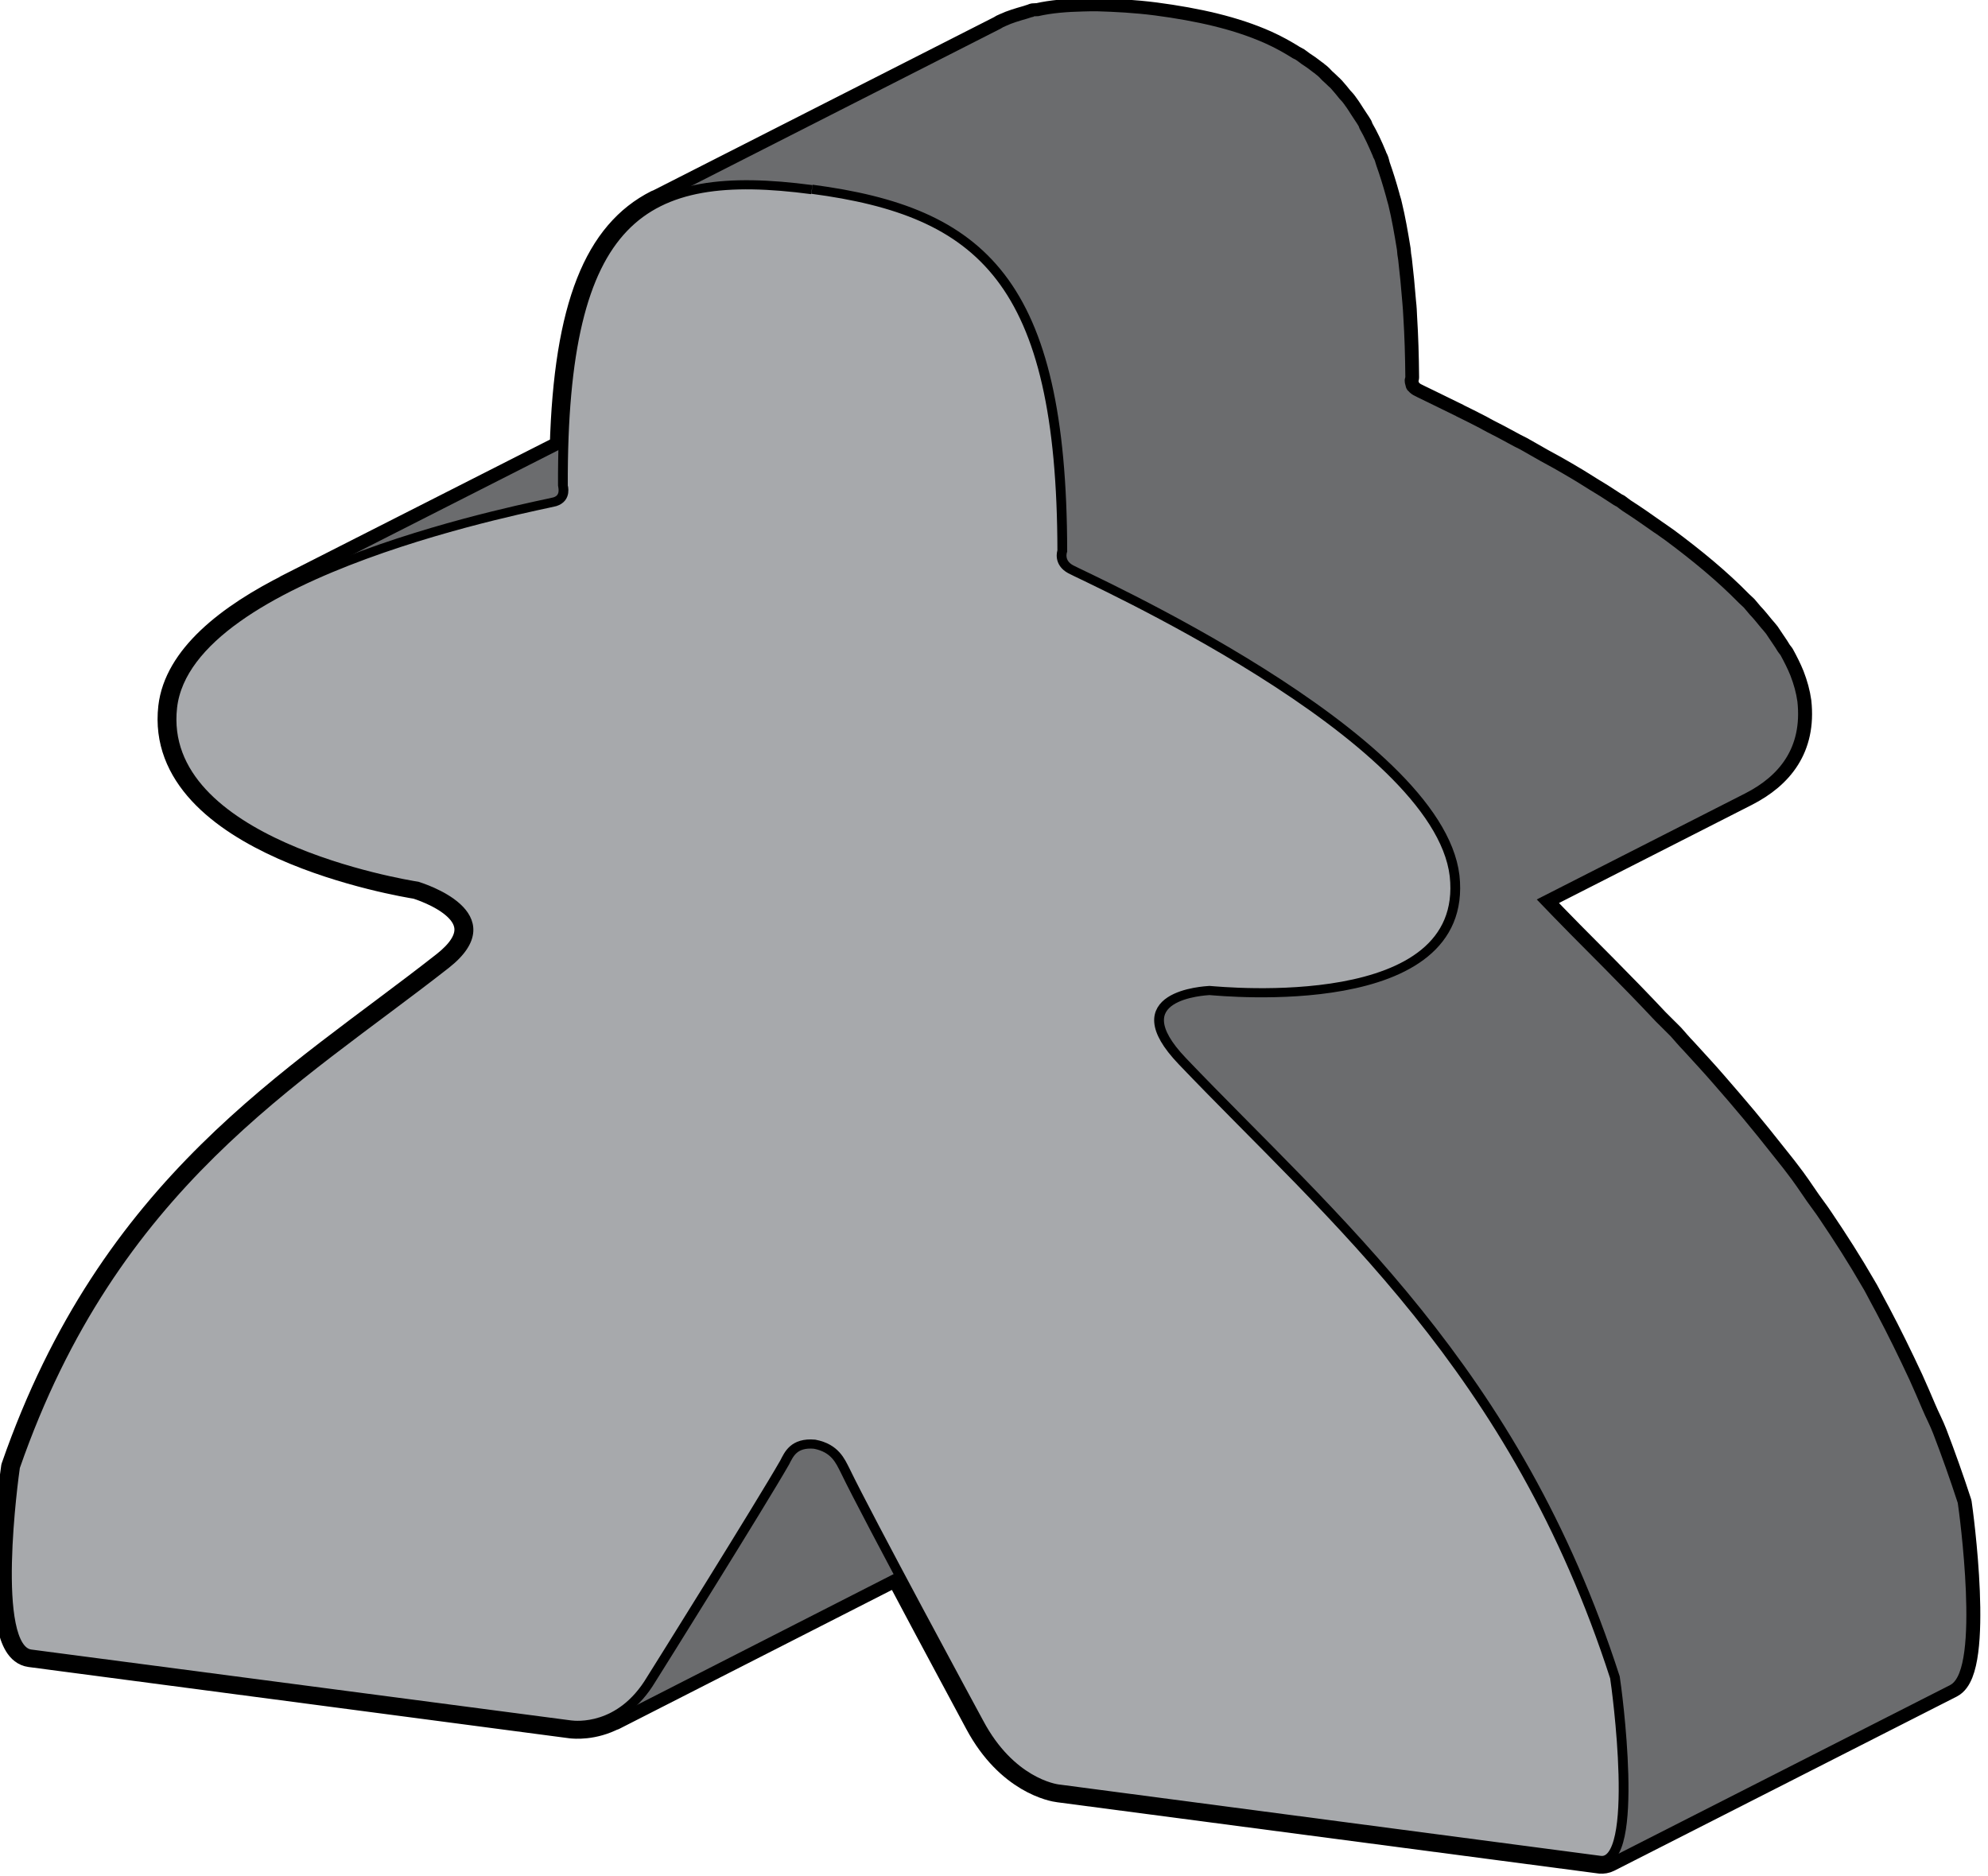 <?xml version="1.0" encoding="UTF-8" standalone="no"?>
<!-- Created with Inkscape (http://www.inkscape.org/) -->

<svg
   xmlns:dc="http://purl.org/dc/elements/1.1/"
   xmlns:cc="http://creativecommons.org/ns#"
   xmlns:rdf="http://www.w3.org/1999/02/22-rdf-syntax-ns#"
   xmlns:svg="http://www.w3.org/2000/svg"
   xmlns="http://www.w3.org/2000/svg"
   xmlns:sodipodi="http://sodipodi.sourceforge.net/DTD/sodipodi-0.dtd"
   xmlns:inkscape="http://www.inkscape.org/namespaces/inkscape"
   width="11.254mm"
   height="10.62mm"
   viewBox="0 0 11.254 10.62"
   version="1.1"
   id="svg623821"
   inkscape:version="0.92.3 (2405546, 2018-03-11)"
   sodipodi:docname="Mayor_grey_f.svg">
  <defs
     id="defs623815">
    <clipPath
       clipPathUnits="userSpaceOnUse"
       id="clipPath178741">
      <path
         d="m 213.883,356.617 h 27.848 v 28.113 h -27.848 z"
         id="path178739"
         inkscape:connector-curvature="0" />
    </clipPath>
    <clipPath
       clipPathUnits="userSpaceOnUse"
       id="clipPath178751">
      <path
         d="M 0,0 H 576 V 903 H 0 Z"
         id="path178749"
         inkscape:connector-curvature="0" />
    </clipPath>
    <clipPath
       clipPathUnits="userSpaceOnUse"
       id="clipPath178763">
      <path
         d="M 0,0 H 576 V 903 H 0 Z"
         id="path178761"
         inkscape:connector-curvature="0" />
    </clipPath>
    <clipPath
       clipPathUnits="userSpaceOnUse"
       id="clipPath178775">
      <path
         d="M 0,0 H 576 V 903 H 0 Z"
         id="path178773"
         inkscape:connector-curvature="0" />
    </clipPath>
    <clipPath
       clipPathUnits="userSpaceOnUse"
       id="clipPath178785">
      <path
         d="m 225.805,376.031 h 7.309 v 6.516 h -7.309 z"
         id="path178783"
         inkscape:connector-curvature="0" />
    </clipPath>
    <clipPath
       clipPathUnits="userSpaceOnUse"
       id="clipPath178795">
      <path
         d="M 0,0 H 576 V 903 H 0 Z"
         id="path178793"
         inkscape:connector-curvature="0" />
    </clipPath>
    <clipPath
       clipPathUnits="userSpaceOnUse"
       id="clipPath178807">
      <path
         d="M 0,0 H 576 V 903 H 0 Z"
         id="path178805"
         inkscape:connector-curvature="0" />
    </clipPath>
    <clipPath
       clipPathUnits="userSpaceOnUse"
       id="clipPath178819">
      <path
         d="M 0,0 H 576 V 903 H 0 Z"
         id="path178817"
         inkscape:connector-curvature="0" />
    </clipPath>
    <clipPath
       clipPathUnits="userSpaceOnUse"
       id="clipPath178829">
      <path
         d="m 225,376 h 9 v 7 h -9 z"
         id="path178827"
         inkscape:connector-curvature="0" />
    </clipPath>
    <clipPath
       clipPathUnits="userSpaceOnUse"
       id="clipPath178839">
      <path
         d="M 0,0 H 576 V 903 H 0 Z"
         id="path178837"
         inkscape:connector-curvature="0" />
    </clipPath>
    <clipPath
       clipPathUnits="userSpaceOnUse"
       id="clipPath178851">
      <path
         d="M 0,0 H 576 V 903 H 0 Z"
         id="path178849"
         inkscape:connector-curvature="0" />
    </clipPath>
    <clipPath
       clipPathUnits="userSpaceOnUse"
       id="clipPath178861">
      <path
         d="m 225,376 h 9 v 7 h -9 z"
         id="path178859"
         inkscape:connector-curvature="0" />
    </clipPath>
    <clipPath
       clipPathUnits="userSpaceOnUse"
       id="clipPath178871">
      <path
         d="M 0,0 H 576 V 903 H 0 Z"
         id="path178869"
         inkscape:connector-curvature="0" />
    </clipPath>
    <clipPath
       clipPathUnits="userSpaceOnUse"
       id="clipPath178881">
      <path
         d="m 225,376 h 9 v 7 h -9 z"
         id="path178879"
         inkscape:connector-curvature="0" />
    </clipPath>
    <clipPath
       clipPathUnits="userSpaceOnUse"
       id="clipPath178887">
      <path
         d="m 233.113,382.547 -4.871,-2.652 c -0.179,-0.098 -0.375,-0.27 -0.539,-0.559 -0.078,-0.137 -1.574,-2.684 -1.898,-3.305 l 4.871,2.653 c 0.328,0.617 1.82,3.168 1.898,3.3 0.164,0.293 0.36,0.461 0.539,0.563"
         id="path178885"
         inkscape:connector-curvature="0" />
    </clipPath>
    <clipPath
       clipPathUnits="userSpaceOnUse"
       id="clipPath178897">
      <path
         d="M 0,0 H 576 V 903 H 0 Z"
         id="path178895"
         inkscape:connector-curvature="0" />
    </clipPath>
    <clipPath
       clipPathUnits="userSpaceOnUse"
       id="clipPath178909">
      <path
         d="M 0,0 H 576 V 903 H 0 Z"
         id="path178907"
         inkscape:connector-curvature="0" />
    </clipPath>
    <clipPath
       clipPathUnits="userSpaceOnUse"
       id="clipPath178921">
      <path
         d="M 0,0 H 576 V 903 H 0 Z"
         id="path178919"
         inkscape:connector-curvature="0" />
    </clipPath>
    <clipPath
       clipPathUnits="userSpaceOnUse"
       id="clipPath178931">
      <path
         d="m 225.805,376.031 h 7.309 v 6.516 h -7.309 z"
         id="path178929"
         inkscape:connector-curvature="0" />
    </clipPath>
    <clipPath
       clipPathUnits="userSpaceOnUse"
       id="clipPath178941">
      <path
         d="M 0,0 H 576 V 903 H 0 Z"
         id="path178939"
         inkscape:connector-curvature="0" />
    </clipPath>
    <clipPath
       clipPathUnits="userSpaceOnUse"
       id="clipPath178953">
      <path
         d="M 0,0 H 576 V 903 H 0 Z"
         id="path178951"
         inkscape:connector-curvature="0" />
    </clipPath>
    <clipPath
       clipPathUnits="userSpaceOnUse"
       id="clipPath178965">
      <path
         d="M 0,0 H 576 V 903 H 0 Z"
         id="path178963"
         inkscape:connector-curvature="0" />
    </clipPath>
    <clipPath
       clipPathUnits="userSpaceOnUse"
       id="clipPath178977">
      <path
         d="m 225.621,375.797 h 5.055 v 2.887 h -5.055 z"
         id="path178975"
         inkscape:connector-curvature="0" />
    </clipPath>
    <clipPath
       clipPathUnits="userSpaceOnUse"
       id="clipPath178987">
      <path
         d="M 0,0 H 576 V 903 H 0 Z"
         id="path178985"
         inkscape:connector-curvature="0" />
    </clipPath>
    <clipPath
       clipPathUnits="userSpaceOnUse"
       id="clipPath178999">
      <path
         d="M 0,0 H 576 V 903 H 0 Z"
         id="path178997"
         inkscape:connector-curvature="0" />
    </clipPath>
    <clipPath
       clipPathUnits="userSpaceOnUse"
       id="clipPath179011">
      <path
         d="M 0,0 H 576 V 903 H 0 Z"
         id="path179009"
         inkscape:connector-curvature="0" />
    </clipPath>
    <clipPath
       clipPathUnits="userSpaceOnUse"
       id="clipPath179021">
      <path
         d="m 225,375 h 6 v 4 h -6 z"
         id="path179019"
         inkscape:connector-curvature="0" />
    </clipPath>
    <clipPath
       clipPathUnits="userSpaceOnUse"
       id="clipPath179031">
      <path
         d="M 0,0 H 576 V 903 H 0 Z"
         id="path179029"
         inkscape:connector-curvature="0" />
    </clipPath>
    <clipPath
       clipPathUnits="userSpaceOnUse"
       id="clipPath179043">
      <path
         d="M 0,0 H 576 V 903 H 0 Z"
         id="path179041"
         inkscape:connector-curvature="0" />
    </clipPath>
    <clipPath
       clipPathUnits="userSpaceOnUse"
       id="clipPath179053">
      <path
         d="m 225,375 h 6 v 4 h -6 z"
         id="path179051"
         inkscape:connector-curvature="0" />
    </clipPath>
    <clipPath
       clipPathUnits="userSpaceOnUse"
       id="clipPath179063">
      <path
         d="M 0,0 H 576 V 903 H 0 Z"
         id="path179061"
         inkscape:connector-curvature="0" />
    </clipPath>
    <clipPath
       clipPathUnits="userSpaceOnUse"
       id="clipPath179073">
      <path
         d="m 225,375 h 6 v 4 h -6 z"
         id="path179071"
         inkscape:connector-curvature="0" />
    </clipPath>
    <clipPath
       clipPathUnits="userSpaceOnUse"
       id="clipPath179079">
      <path
         d="m 225.621,375.797 4.871,2.648 c 0.106,0.059 0.149,0.16 0.184,0.239 l -4.871,-2.653 c -0.035,-0.078 -0.078,-0.179 -0.184,-0.234"
         id="path179077"
         inkscape:connector-curvature="0" />
    </clipPath>
    <clipPath
       clipPathUnits="userSpaceOnUse"
       id="clipPath179089">
      <path
         d="M 0,0 H 576 V 903 H 0 Z"
         id="path179087"
         inkscape:connector-curvature="0" />
    </clipPath>
    <clipPath
       clipPathUnits="userSpaceOnUse"
       id="clipPath179101">
      <path
         d="M 0,0 H 576 V 903 H 0 Z"
         id="path179099"
         inkscape:connector-curvature="0" />
    </clipPath>
    <clipPath
       clipPathUnits="userSpaceOnUse"
       id="clipPath179113">
      <path
         d="M 0,0 H 576 V 903 H 0 Z"
         id="path179111"
         inkscape:connector-curvature="0" />
    </clipPath>
    <clipPath
       clipPathUnits="userSpaceOnUse"
       id="clipPath179123">
      <path
         d="m 225.621,375.797 h 5.055 v 2.887 h -5.055 z"
         id="path179121"
         inkscape:connector-curvature="0" />
    </clipPath>
    <clipPath
       clipPathUnits="userSpaceOnUse"
       id="clipPath179133">
      <path
         d="M 0,0 H 576 V 903 H 0 Z"
         id="path179131"
         inkscape:connector-curvature="0" />
    </clipPath>
    <clipPath
       clipPathUnits="userSpaceOnUse"
       id="clipPath179145">
      <path
         d="M 0,0 H 576 V 903 H 0 Z"
         id="path179143"
         inkscape:connector-curvature="0" />
    </clipPath>
    <clipPath
       clipPathUnits="userSpaceOnUse"
       id="clipPath179157">
      <path
         d="M 0,0 H 576 V 903 H 0 Z"
         id="path179155"
         inkscape:connector-curvature="0" />
    </clipPath>
    <clipPath
       clipPathUnits="userSpaceOnUse"
       id="clipPath179169">
      <path
         d="m 229.027,361.418 h 8.707 v 3.973 h -8.707 z"
         id="path179167"
         inkscape:connector-curvature="0" />
    </clipPath>
    <clipPath
       clipPathUnits="userSpaceOnUse"
       id="clipPath179179">
      <path
         d="M 0,0 H 576 V 903 H 0 Z"
         id="path179177"
         inkscape:connector-curvature="0" />
    </clipPath>
    <clipPath
       clipPathUnits="userSpaceOnUse"
       id="clipPath179191">
      <path
         d="M 0,0 H 576 V 903 H 0 Z"
         id="path179189"
         inkscape:connector-curvature="0" />
    </clipPath>
    <clipPath
       clipPathUnits="userSpaceOnUse"
       id="clipPath179203">
      <path
         d="M 0,0 H 576 V 903 H 0 Z"
         id="path179201"
         inkscape:connector-curvature="0" />
    </clipPath>
    <clipPath
       clipPathUnits="userSpaceOnUse"
       id="clipPath179213">
      <path
         d="m 229,361 h 9 v 5 h -9 z"
         id="path179211"
         inkscape:connector-curvature="0" />
    </clipPath>
    <clipPath
       clipPathUnits="userSpaceOnUse"
       id="clipPath179223">
      <path
         d="M 0,0 H 576 V 903 H 0 Z"
         id="path179221"
         inkscape:connector-curvature="0" />
    </clipPath>
    <clipPath
       clipPathUnits="userSpaceOnUse"
       id="clipPath179235">
      <path
         d="M 0,0 H 576 V 903 H 0 Z"
         id="path179233"
         inkscape:connector-curvature="0" />
    </clipPath>
    <clipPath
       clipPathUnits="userSpaceOnUse"
       id="clipPath179245">
      <path
         d="m 229,361 h 9 v 5 h -9 z"
         id="path179243"
         inkscape:connector-curvature="0" />
    </clipPath>
    <clipPath
       clipPathUnits="userSpaceOnUse"
       id="clipPath179255">
      <path
         d="M 0,0 H 576 V 903 H 0 Z"
         id="path179253"
         inkscape:connector-curvature="0" />
    </clipPath>
    <clipPath
       clipPathUnits="userSpaceOnUse"
       id="clipPath179265">
      <path
         d="m 229,361 h 9 v 5 h -9 z"
         id="path179263"
         inkscape:connector-curvature="0" />
    </clipPath>
    <clipPath
       clipPathUnits="userSpaceOnUse"
       id="clipPath179271">
      <path
         d="m 233.902,364.066 -4.875,-2.648 c 0.012,0.004 0.024,0.012 0.039,0.016 0.114,0.031 2.239,0.457 3.797,1.304 l 4.871,2.653 c -1.558,-0.852 -3.683,-1.274 -3.796,-1.309 -0.012,-0.004 -0.028,-0.012 -0.036,-0.016"
         id="path179269"
         inkscape:connector-curvature="0" />
    </clipPath>
    <clipPath
       clipPathUnits="userSpaceOnUse"
       id="clipPath179281">
      <path
         d="M 0,0 H 576 V 903 H 0 Z"
         id="path179279"
         inkscape:connector-curvature="0" />
    </clipPath>
    <clipPath
       clipPathUnits="userSpaceOnUse"
       id="clipPath179293">
      <path
         d="M 0,0 H 576 V 903 H 0 Z"
         id="path179291"
         inkscape:connector-curvature="0" />
    </clipPath>
    <clipPath
       clipPathUnits="userSpaceOnUse"
       id="clipPath179305">
      <path
         d="M 0,0 H 576 V 903 H 0 Z"
         id="path179303"
         inkscape:connector-curvature="0" />
    </clipPath>
    <clipPath
       clipPathUnits="userSpaceOnUse"
       id="clipPath179315">
      <path
         d="m 229.027,361.418 h 8.707 v 3.973 h -8.707 z"
         id="path179313"
         inkscape:connector-curvature="0" />
    </clipPath>
    <clipPath
       clipPathUnits="userSpaceOnUse"
       id="clipPath179325">
      <path
         d="M 0,0 H 576 V 903 H 0 Z"
         id="path179323"
         inkscape:connector-curvature="0" />
    </clipPath>
    <clipPath
       clipPathUnits="userSpaceOnUse"
       id="clipPath179337">
      <path
         d="M 0,0 H 576 V 903 H 0 Z"
         id="path179335"
         inkscape:connector-curvature="0" />
    </clipPath>
    <clipPath
       clipPathUnits="userSpaceOnUse"
       id="clipPath179349">
      <path
         d="M 0,0 H 576 V 903 H 0 Z"
         id="path179347"
         inkscape:connector-curvature="0" />
    </clipPath>
    <clipPath
       clipPathUnits="userSpaceOnUse"
       id="clipPath179369">
      <path
         d="m 213.883,379.297 h 5.102 v 5.414 h -5.102 z"
         id="path179367"
         inkscape:connector-curvature="0" />
    </clipPath>
    <clipPath
       clipPathUnits="userSpaceOnUse"
       id="clipPath179379">
      <path
         d="M 0,0 H 576 V 903 H 0 Z"
         id="path179377"
         inkscape:connector-curvature="0" />
    </clipPath>
    <clipPath
       clipPathUnits="userSpaceOnUse"
       id="clipPath179391">
      <path
         d="M 0,0 H 576 V 903 H 0 Z"
         id="path179389"
         inkscape:connector-curvature="0" />
    </clipPath>
    <clipPath
       clipPathUnits="userSpaceOnUse"
       id="clipPath179403">
      <path
         d="M 0,0 H 576 V 903 H 0 Z"
         id="path179401"
         inkscape:connector-curvature="0" />
    </clipPath>
    <clipPath
       clipPathUnits="userSpaceOnUse"
       id="clipPath179413">
      <path
         d="m 213,379 h 6 v 6 h -6 z"
         id="path179411"
         inkscape:connector-curvature="0" />
    </clipPath>
    <clipPath
       clipPathUnits="userSpaceOnUse"
       id="clipPath179423">
      <path
         d="M 0,0 H 576 V 903 H 0 Z"
         id="path179421"
         inkscape:connector-curvature="0" />
    </clipPath>
    <clipPath
       clipPathUnits="userSpaceOnUse"
       id="clipPath179435">
      <path
         d="M 0,0 H 576 V 903 H 0 Z"
         id="path179433"
         inkscape:connector-curvature="0" />
    </clipPath>
    <clipPath
       clipPathUnits="userSpaceOnUse"
       id="clipPath179445">
      <path
         d="m 213,379 h 6 v 6 h -6 z"
         id="path179443"
         inkscape:connector-curvature="0" />
    </clipPath>
    <clipPath
       clipPathUnits="userSpaceOnUse"
       id="clipPath179455">
      <path
         d="M 0,0 H 576 V 903 H 0 Z"
         id="path179453"
         inkscape:connector-curvature="0" />
    </clipPath>
    <clipPath
       clipPathUnits="userSpaceOnUse"
       id="clipPath179465">
      <path
         d="m 213,379 h 6 v 6 h -6 z"
         id="path179463"
         inkscape:connector-curvature="0" />
    </clipPath>
    <clipPath
       clipPathUnits="userSpaceOnUse"
       id="clipPath179471">
      <path
         d="m 218.984,384.711 -4.871,-2.648 c -0.433,-0.239 -0.129,-2.629 -0.113,-2.766 l 4.871,2.652 c -0.016,0.133 -0.32,2.528 0.113,2.762"
         id="path179469"
         inkscape:connector-curvature="0" />
    </clipPath>
    <clipPath
       clipPathUnits="userSpaceOnUse"
       id="clipPath179481">
      <path
         d="M 0,0 H 576 V 903 H 0 Z"
         id="path179479"
         inkscape:connector-curvature="0" />
    </clipPath>
    <clipPath
       clipPathUnits="userSpaceOnUse"
       id="clipPath179493">
      <path
         d="M 0,0 H 576 V 903 H 0 Z"
         id="path179491"
         inkscape:connector-curvature="0" />
    </clipPath>
    <clipPath
       clipPathUnits="userSpaceOnUse"
       id="clipPath179505">
      <path
         d="M 0,0 H 576 V 903 H 0 Z"
         id="path179503"
         inkscape:connector-curvature="0" />
    </clipPath>
    <clipPath
       clipPathUnits="userSpaceOnUse"
       id="clipPath179515">
      <path
         d="m 213.883,379.297 h 5.102 v 5.414 h -5.102 z"
         id="path179513"
         inkscape:connector-curvature="0" />
    </clipPath>
    <clipPath
       clipPathUnits="userSpaceOnUse"
       id="clipPath179525">
      <path
         d="M 0,0 H 576 V 903 H 0 Z"
         id="path179523"
         inkscape:connector-curvature="0" />
    </clipPath>
    <clipPath
       clipPathUnits="userSpaceOnUse"
       id="clipPath179537">
      <path
         d="M 0,0 H 576 V 903 H 0 Z"
         id="path179535"
         inkscape:connector-curvature="0" />
    </clipPath>
    <clipPath
       clipPathUnits="userSpaceOnUse"
       id="clipPath179549">
      <path
         d="M 0,0 H 576 V 903 H 0 Z"
         id="path179547"
         inkscape:connector-curvature="0" />
    </clipPath>
    <clipPath
       clipPathUnits="userSpaceOnUse"
       id="clipPath179561">
      <path
         d="m 225.414,356.617 h 7.063 v 2.922 h -7.063 z"
         id="path179559"
         inkscape:connector-curvature="0" />
    </clipPath>
    <clipPath
       clipPathUnits="userSpaceOnUse"
       id="clipPath179571">
      <path
         d="M 0,0 H 576 V 903 H 0 Z"
         id="path179569"
         inkscape:connector-curvature="0" />
    </clipPath>
    <clipPath
       clipPathUnits="userSpaceOnUse"
       id="clipPath179583">
      <path
         d="M 0,0 H 576 V 903 H 0 Z"
         id="path179581"
         inkscape:connector-curvature="0" />
    </clipPath>
    <clipPath
       clipPathUnits="userSpaceOnUse"
       id="clipPath179595">
      <path
         d="M 0,0 H 576 V 903 H 0 Z"
         id="path179593"
         inkscape:connector-curvature="0" />
    </clipPath>
    <clipPath
       clipPathUnits="userSpaceOnUse"
       id="clipPath179605">
      <path
         d="m 225,356 h 8 v 4 h -8 z"
         id="path179603"
         inkscape:connector-curvature="0" />
    </clipPath>
    <clipPath
       clipPathUnits="userSpaceOnUse"
       id="clipPath179615">
      <path
         d="M 0,0 H 576 V 903 H 0 Z"
         id="path179613"
         inkscape:connector-curvature="0" />
    </clipPath>
    <clipPath
       clipPathUnits="userSpaceOnUse"
       id="clipPath179627">
      <path
         d="M 0,0 H 576 V 903 H 0 Z"
         id="path179625"
         inkscape:connector-curvature="0" />
    </clipPath>
    <clipPath
       clipPathUnits="userSpaceOnUse"
       id="clipPath179637">
      <path
         d="m 225,356 h 8 v 4 h -8 z"
         id="path179635"
         inkscape:connector-curvature="0" />
    </clipPath>
    <clipPath
       clipPathUnits="userSpaceOnUse"
       id="clipPath179647">
      <path
         d="M 0,0 H 576 V 903 H 0 Z"
         id="path179645"
         inkscape:connector-curvature="0" />
    </clipPath>
    <clipPath
       clipPathUnits="userSpaceOnUse"
       id="clipPath179657">
      <path
         d="m 225,356 h 8 v 4 h -8 z"
         id="path179655"
         inkscape:connector-curvature="0" />
    </clipPath>
    <clipPath
       clipPathUnits="userSpaceOnUse"
       id="clipPath179663">
      <path
         d="m 227.605,356.891 4.872,2.648 c -0.555,-0.301 -1.282,-0.324 -2.192,-0.199 l -4.871,-2.652 c 0.906,-0.125 1.637,-0.102 2.191,0.203"
         id="path179661"
         inkscape:connector-curvature="0" />
    </clipPath>
    <clipPath
       clipPathUnits="userSpaceOnUse"
       id="clipPath179673">
      <path
         d="M 0,0 H 576 V 903 H 0 Z"
         id="path179671"
         inkscape:connector-curvature="0" />
    </clipPath>
    <clipPath
       clipPathUnits="userSpaceOnUse"
       id="clipPath179685">
      <path
         d="M 0,0 H 576 V 903 H 0 Z"
         id="path179683"
         inkscape:connector-curvature="0" />
    </clipPath>
    <clipPath
       clipPathUnits="userSpaceOnUse"
       id="clipPath179697">
      <path
         d="M 0,0 H 576 V 903 H 0 Z"
         id="path179695"
         inkscape:connector-curvature="0" />
    </clipPath>
    <clipPath
       clipPathUnits="userSpaceOnUse"
       id="clipPath179707">
      <path
         d="m 225.414,356.617 h 7.063 v 2.922 h -7.063 z"
         id="path179705"
         inkscape:connector-curvature="0" />
    </clipPath>
    <clipPath
       clipPathUnits="userSpaceOnUse"
       id="clipPath179717">
      <path
         d="M 0,0 H 576 V 903 H 0 Z"
         id="path179715"
         inkscape:connector-curvature="0" />
    </clipPath>
    <clipPath
       clipPathUnits="userSpaceOnUse"
       id="clipPath179729">
      <path
         d="M 0,0 H 576 V 903 H 0 Z"
         id="path179727"
         inkscape:connector-curvature="0" />
    </clipPath>
    <clipPath
       clipPathUnits="userSpaceOnUse"
       id="clipPath179741">
      <path
         d="M 0,0 H 576 V 903 H 0 Z"
         id="path179739"
         inkscape:connector-curvature="0" />
    </clipPath>
    <clipPath
       clipPathUnits="userSpaceOnUse"
       id="clipPath179757">
      <path
         d="m 214,368.984 h 11.355 v 12.965 H 214 Z"
         id="path179755"
         inkscape:connector-curvature="0" />
    </clipPath>
    <clipPath
       clipPathUnits="userSpaceOnUse"
       id="clipPath179767">
      <path
         d="M 0,0 H 576 V 903 H 0 Z"
         id="path179765"
         inkscape:connector-curvature="0" />
    </clipPath>
    <clipPath
       clipPathUnits="userSpaceOnUse"
       id="clipPath179779">
      <path
         d="M 0,0 H 576 V 903 H 0 Z"
         id="path179777"
         inkscape:connector-curvature="0" />
    </clipPath>
    <clipPath
       clipPathUnits="userSpaceOnUse"
       id="clipPath179791">
      <path
         d="M 0,0 H 576 V 903 H 0 Z"
         id="path179789"
         inkscape:connector-curvature="0" />
    </clipPath>
    <clipPath
       clipPathUnits="userSpaceOnUse"
       id="clipPath179801">
      <path
         d="m 214,368 h 12 v 14 h -12 z"
         id="path179799"
         inkscape:connector-curvature="0" />
    </clipPath>
    <clipPath
       clipPathUnits="userSpaceOnUse"
       id="clipPath179811">
      <path
         d="M 0,0 H 576 V 903 H 0 Z"
         id="path179809"
         inkscape:connector-curvature="0" />
    </clipPath>
    <clipPath
       clipPathUnits="userSpaceOnUse"
       id="clipPath179823">
      <path
         d="M 0,0 H 576 V 903 H 0 Z"
         id="path179821"
         inkscape:connector-curvature="0" />
    </clipPath>
    <clipPath
       clipPathUnits="userSpaceOnUse"
       id="clipPath179833">
      <path
         d="m 214,368 h 12 v 14 h -12 z"
         id="path179831"
         inkscape:connector-curvature="0" />
    </clipPath>
    <clipPath
       clipPathUnits="userSpaceOnUse"
       id="clipPath179843">
      <path
         d="M 0,0 H 576 V 903 H 0 Z"
         id="path179841"
         inkscape:connector-curvature="0" />
    </clipPath>
    <clipPath
       clipPathUnits="userSpaceOnUse"
       id="clipPath179853">
      <path
         d="m 214,368 h 12 v 14 h -12 z"
         id="path179851"
         inkscape:connector-curvature="0" />
    </clipPath>
    <clipPath
       clipPathUnits="userSpaceOnUse"
       id="clipPath179859">
      <path
         d="m 220.258,368.984 4.875,2.653 c 0.238,0.129 0.383,0.398 -0.11,0.949 -2.132,2.387 -4.734,4.668 -6.152,9.363 L 214,379.297 c 1.418,-4.692 4.02,-6.977 6.152,-9.359 0.493,-0.551 0.348,-0.821 0.106,-0.954"
         id="path179857"
         inkscape:connector-curvature="0" />
    </clipPath>
    <clipPath
       clipPathUnits="userSpaceOnUse"
       id="clipPath179869">
      <path
         d="M 0,0 H 576 V 903 H 0 Z"
         id="path179867"
         inkscape:connector-curvature="0" />
    </clipPath>
    <clipPath
       clipPathUnits="userSpaceOnUse"
       id="clipPath179881">
      <path
         d="M 0,0 H 576 V 903 H 0 Z"
         id="path179879"
         inkscape:connector-curvature="0" />
    </clipPath>
    <clipPath
       clipPathUnits="userSpaceOnUse"
       id="clipPath179893">
      <path
         d="M 0,0 H 576 V 903 H 0 Z"
         id="path179891"
         inkscape:connector-curvature="0" />
    </clipPath>
    <clipPath
       clipPathUnits="userSpaceOnUse"
       id="clipPath179903">
      <path
         d="m 214,368.984 h 11.355 v 12.965 H 214 Z"
         id="path179901"
         inkscape:connector-curvature="0" />
    </clipPath>
    <clipPath
       clipPathUnits="userSpaceOnUse"
       id="clipPath179913">
      <path
         d="M 0,0 H 576 V 903 H 0 Z"
         id="path179911"
         inkscape:connector-curvature="0" />
    </clipPath>
    <clipPath
       clipPathUnits="userSpaceOnUse"
       id="clipPath179925">
      <path
         d="M 0,0 H 576 V 903 H 0 Z"
         id="path179923"
         inkscape:connector-curvature="0" />
    </clipPath>
    <clipPath
       clipPathUnits="userSpaceOnUse"
       id="clipPath179937">
      <path
         d="M 0,0 H 576 V 903 H 0 Z"
         id="path179935"
         inkscape:connector-curvature="0" />
    </clipPath>
    <clipPath
       clipPathUnits="userSpaceOnUse"
       id="clipPath179965">
      <path
         d="m 221.734,362.188 h 5.004 v 2.926 h -5.004 z"
         id="path179963"
         inkscape:connector-curvature="0" />
    </clipPath>
    <clipPath
       clipPathUnits="userSpaceOnUse"
       id="clipPath179975">
      <path
         d="M 0,0 H 576 V 903 H 0 Z"
         id="path179973"
         inkscape:connector-curvature="0" />
    </clipPath>
    <clipPath
       clipPathUnits="userSpaceOnUse"
       id="clipPath179987">
      <path
         d="M 0,0 H 576 V 903 H 0 Z"
         id="path179985"
         inkscape:connector-curvature="0" />
    </clipPath>
    <clipPath
       clipPathUnits="userSpaceOnUse"
       id="clipPath179999">
      <path
         d="M 0,0 H 576 V 903 H 0 Z"
         id="path179997"
         inkscape:connector-curvature="0" />
    </clipPath>
    <clipPath
       clipPathUnits="userSpaceOnUse"
       id="clipPath180009">
      <path
         d="m 221,362 h 6 v 4 h -6 z"
         id="path180007"
         inkscape:connector-curvature="0" />
    </clipPath>
    <clipPath
       clipPathUnits="userSpaceOnUse"
       id="clipPath180019">
      <path
         d="M 0,0 H 576 V 903 H 0 Z"
         id="path180017"
         inkscape:connector-curvature="0" />
    </clipPath>
    <clipPath
       clipPathUnits="userSpaceOnUse"
       id="clipPath180031">
      <path
         d="M 0,0 H 576 V 903 H 0 Z"
         id="path180029"
         inkscape:connector-curvature="0" />
    </clipPath>
    <clipPath
       clipPathUnits="userSpaceOnUse"
       id="clipPath180041">
      <path
         d="m 221,362 h 6 v 4 h -6 z"
         id="path180039"
         inkscape:connector-curvature="0" />
    </clipPath>
    <clipPath
       clipPathUnits="userSpaceOnUse"
       id="clipPath180051">
      <path
         d="M 0,0 H 576 V 903 H 0 Z"
         id="path180049"
         inkscape:connector-curvature="0" />
    </clipPath>
    <clipPath
       clipPathUnits="userSpaceOnUse"
       id="clipPath180061">
      <path
         d="m 221,362 h 6 v 4 h -6 z"
         id="path180059"
         inkscape:connector-curvature="0" />
    </clipPath>
    <clipPath
       clipPathUnits="userSpaceOnUse"
       id="clipPath180067">
      <path
         d="m 226.609,365.113 -4.875,-2.652 c 0.18,-0.102 0.125,-0.266 0.121,-0.273 l 4.875,2.648 c 0,0.008 0.055,0.176 -0.121,0.277"
         id="path180065"
         inkscape:connector-curvature="0" />
    </clipPath>
    <clipPath
       clipPathUnits="userSpaceOnUse"
       id="clipPath180077">
      <path
         d="M 0,0 H 576 V 903 H 0 Z"
         id="path180075"
         inkscape:connector-curvature="0" />
    </clipPath>
    <clipPath
       clipPathUnits="userSpaceOnUse"
       id="clipPath180089">
      <path
         d="M 0,0 H 576 V 903 H 0 Z"
         id="path180087"
         inkscape:connector-curvature="0" />
    </clipPath>
    <clipPath
       clipPathUnits="userSpaceOnUse"
       id="clipPath180101">
      <path
         d="M 0,0 H 576 V 903 H 0 Z"
         id="path180099"
         inkscape:connector-curvature="0" />
    </clipPath>
    <clipPath
       clipPathUnits="userSpaceOnUse"
       id="clipPath180111">
      <path
         d="m 221.734,362.188 h 5.004 v 2.926 h -5.004 z"
         id="path180109"
         inkscape:connector-curvature="0" />
    </clipPath>
    <clipPath
       clipPathUnits="userSpaceOnUse"
       id="clipPath180121">
      <path
         d="M 0,0 H 576 V 903 H 0 Z"
         id="path180119"
         inkscape:connector-curvature="0" />
    </clipPath>
    <clipPath
       clipPathUnits="userSpaceOnUse"
       id="clipPath180133">
      <path
         d="M 0,0 H 576 V 903 H 0 Z"
         id="path180131"
         inkscape:connector-curvature="0" />
    </clipPath>
    <clipPath
       clipPathUnits="userSpaceOnUse"
       id="clipPath180145">
      <path
         d="M 0,0 H 576 V 903 H 0 Z"
         id="path180143"
         inkscape:connector-curvature="0" />
    </clipPath>
    <clipPath
       clipPathUnits="userSpaceOnUse"
       id="clipPath180169">
      <path
         d="m 221.855,356.688 h 8.43 v 8.148 h -8.43 z"
         id="path180167"
         inkscape:connector-curvature="0" />
    </clipPath>
    <clipPath
       clipPathUnits="userSpaceOnUse"
       id="clipPath180179">
      <path
         d="M 0,0 H 576 V 903 H 0 Z"
         id="path180177"
         inkscape:connector-curvature="0" />
    </clipPath>
    <clipPath
       clipPathUnits="userSpaceOnUse"
       id="clipPath180191">
      <path
         d="M 0,0 H 576 V 903 H 0 Z"
         id="path180189"
         inkscape:connector-curvature="0" />
    </clipPath>
    <clipPath
       clipPathUnits="userSpaceOnUse"
       id="clipPath180203">
      <path
         d="M 0,0 H 576 V 903 H 0 Z"
         id="path180201"
         inkscape:connector-curvature="0" />
    </clipPath>
    <clipPath
       clipPathUnits="userSpaceOnUse"
       id="clipPath180213">
      <path
         d="m 221,356 h 10 v 9 h -10 z"
         id="path180211"
         inkscape:connector-curvature="0" />
    </clipPath>
    <clipPath
       clipPathUnits="userSpaceOnUse"
       id="clipPath180223">
      <path
         d="M 0,0 H 576 V 903 H 0 Z"
         id="path180221"
         inkscape:connector-curvature="0" />
    </clipPath>
    <clipPath
       clipPathUnits="userSpaceOnUse"
       id="clipPath180235">
      <path
         d="M 0,0 H 576 V 903 H 0 Z"
         id="path180233"
         inkscape:connector-curvature="0" />
    </clipPath>
    <clipPath
       clipPathUnits="userSpaceOnUse"
       id="clipPath180245">
      <path
         d="m 221,356 h 10 v 9 h -10 z"
         id="path180243"
         inkscape:connector-curvature="0" />
    </clipPath>
    <clipPath
       clipPathUnits="userSpaceOnUse"
       id="clipPath180255">
      <path
         d="M 0,0 H 576 V 903 H 0 Z"
         id="path180253"
         inkscape:connector-curvature="0" />
    </clipPath>
    <clipPath
       clipPathUnits="userSpaceOnUse"
       id="clipPath180265">
      <path
         d="m 221,356 h 10 v 9 h -10 z"
         id="path180263"
         inkscape:connector-curvature="0" />
    </clipPath>
    <clipPath
       clipPathUnits="userSpaceOnUse"
       id="clipPath180271">
      <path
         d="m 226.73,364.836 -4.875,-2.648 c 0.008,-4.11 1.149,-5.161 3.559,-5.5 l 4.871,2.652 c -2.41,0.34 -3.551,1.39 -3.555,5.496"
         id="path180269"
         inkscape:connector-curvature="0" />
    </clipPath>
    <clipPath
       clipPathUnits="userSpaceOnUse"
       id="clipPath180281">
      <path
         d="M 0,0 H 576 V 903 H 0 Z"
         id="path180279"
         inkscape:connector-curvature="0" />
    </clipPath>
    <clipPath
       clipPathUnits="userSpaceOnUse"
       id="clipPath180293">
      <path
         d="M 0,0 H 576 V 903 H 0 Z"
         id="path180291"
         inkscape:connector-curvature="0" />
    </clipPath>
    <clipPath
       clipPathUnits="userSpaceOnUse"
       id="clipPath180305">
      <path
         d="M 0,0 H 576 V 903 H 0 Z"
         id="path180303"
         inkscape:connector-curvature="0" />
    </clipPath>
    <clipPath
       clipPathUnits="userSpaceOnUse"
       id="clipPath180315">
      <path
         d="m 221.855,356.688 h 8.43 v 8.148 h -8.43 z"
         id="path180313"
         inkscape:connector-curvature="0" />
    </clipPath>
    <clipPath
       clipPathUnits="userSpaceOnUse"
       id="clipPath180325">
      <path
         d="M 0,0 H 576 V 903 H 0 Z"
         id="path180323"
         inkscape:connector-curvature="0" />
    </clipPath>
    <clipPath
       clipPathUnits="userSpaceOnUse"
       id="clipPath180337">
      <path
         d="M 0,0 H 576 V 903 H 0 Z"
         id="path180335"
         inkscape:connector-curvature="0" />
    </clipPath>
    <clipPath
       clipPathUnits="userSpaceOnUse"
       id="clipPath180349">
      <path
         d="M 0,0 H 576 V 903 H 0 Z"
         id="path180347"
         inkscape:connector-curvature="0" />
    </clipPath>
    <clipPath
       clipPathUnits="userSpaceOnUse"
       id="clipPath180375">
      <path
         d="m 216.273,362.461 h 10.336 v 8.695 h -10.336 z"
         id="path180373"
         inkscape:connector-curvature="0" />
    </clipPath>
    <clipPath
       clipPathUnits="userSpaceOnUse"
       id="clipPath180385">
      <path
         d="M 0,0 H 576 V 903 H 0 Z"
         id="path180383"
         inkscape:connector-curvature="0" />
    </clipPath>
    <clipPath
       clipPathUnits="userSpaceOnUse"
       id="clipPath180397">
      <path
         d="M 0,0 H 576 V 903 H 0 Z"
         id="path180395"
         inkscape:connector-curvature="0" />
    </clipPath>
    <clipPath
       clipPathUnits="userSpaceOnUse"
       id="clipPath180409">
      <path
         d="M 0,0 H 576 V 903 H 0 Z"
         id="path180407"
         inkscape:connector-curvature="0" />
    </clipPath>
    <clipPath
       clipPathUnits="userSpaceOnUse"
       id="clipPath180419">
      <path
         d="m 216,362 h 11 v 10 h -11 z"
         id="path180417"
         inkscape:connector-curvature="0" />
    </clipPath>
    <clipPath
       clipPathUnits="userSpaceOnUse"
       id="clipPath180429">
      <path
         d="M 0,0 H 576 V 903 H 0 Z"
         id="path180427"
         inkscape:connector-curvature="0" />
    </clipPath>
    <clipPath
       clipPathUnits="userSpaceOnUse"
       id="clipPath180441">
      <path
         d="M 0,0 H 576 V 903 H 0 Z"
         id="path180439"
         inkscape:connector-curvature="0" />
    </clipPath>
    <clipPath
       clipPathUnits="userSpaceOnUse"
       id="clipPath180451">
      <path
         d="m 216,362 h 11 v 10 h -11 z"
         id="path180449"
         inkscape:connector-curvature="0" />
    </clipPath>
    <clipPath
       clipPathUnits="userSpaceOnUse"
       id="clipPath180461">
      <path
         d="M 0,0 H 576 V 903 H 0 Z"
         id="path180459"
         inkscape:connector-curvature="0" />
    </clipPath>
    <clipPath
       clipPathUnits="userSpaceOnUse"
       id="clipPath180471">
      <path
         d="m 216,362 h 11 v 10 h -11 z"
         id="path180469"
         inkscape:connector-curvature="0" />
    </clipPath>
    <clipPath
       clipPathUnits="userSpaceOnUse"
       id="clipPath180477">
      <path
         d="m 221.891,371.156 -4.871,-2.648 c -0.481,-0.262 -0.809,-0.692 -0.739,-1.391 0.239,-2.14 5.285,-4.554 5.453,-4.656 l 4.875,2.652 c -0.168,0.102 -5.218,2.512 -5.457,4.657 -0.07,0.699 0.258,1.125 0.739,1.386"
         id="path180475"
         inkscape:connector-curvature="0" />
    </clipPath>
    <clipPath
       clipPathUnits="userSpaceOnUse"
       id="clipPath180487">
      <path
         d="M 0,0 H 576 V 903 H 0 Z"
         id="path180485"
         inkscape:connector-curvature="0" />
    </clipPath>
    <clipPath
       clipPathUnits="userSpaceOnUse"
       id="clipPath180499">
      <path
         d="M 0,0 H 576 V 903 H 0 Z"
         id="path180497"
         inkscape:connector-curvature="0" />
    </clipPath>
    <clipPath
       clipPathUnits="userSpaceOnUse"
       id="clipPath180511">
      <path
         d="M 0,0 H 576 V 903 H 0 Z"
         id="path180509"
         inkscape:connector-curvature="0" />
    </clipPath>
    <clipPath
       clipPathUnits="userSpaceOnUse"
       id="clipPath180521">
      <path
         d="m 216.273,362.461 h 10.336 v 8.695 h -10.336 z"
         id="path180519"
         inkscape:connector-curvature="0" />
    </clipPath>
    <clipPath
       clipPathUnits="userSpaceOnUse"
       id="clipPath180531">
      <path
         d="M 0,0 H 576 V 903 H 0 Z"
         id="path180529"
         inkscape:connector-curvature="0" />
    </clipPath>
    <clipPath
       clipPathUnits="userSpaceOnUse"
       id="clipPath180543">
      <path
         d="M 0,0 H 576 V 903 H 0 Z"
         id="path180541"
         inkscape:connector-curvature="0" />
    </clipPath>
    <clipPath
       clipPathUnits="userSpaceOnUse"
       id="clipPath180555">
      <path
         d="M 0,0 H 576 V 903 H 0 Z"
         id="path180553"
         inkscape:connector-curvature="0" />
    </clipPath>
  </defs>
  <sodipodi:namedview
     id="base"
     pagecolor="#ffffff"
     bordercolor="#666666"
     borderopacity="1.0"
     inkscape:pageopacity="0.0"
     inkscape:pageshadow="2"
     inkscape:zoom="11.313709"
     inkscape:cx="10.351276"
     inkscape:cy="16.143234"
     inkscape:document-units="mm"
     inkscape:current-layer="layer1"
     showgrid="false"
     inkscape:window-width="1920"
     inkscape:window-height="1017"
     inkscape:window-x="-8"
     inkscape:window-y="-8"
     inkscape:window-maximized="1" />
  <g
     inkscape:label="Ebene 1"
     inkscape:groupmode="layer"
     id="layer1"
     transform="translate(-84.967,-68.525)">
    <g
       id="g283556"
       inkscape:label="Mayor_grey"
       style="display:inline;stroke-width:0.916"
       transform="matrix(1.129,0,0,1.056,-11.011,-4.442)">
      <path
         d="m 85.087,76.962 c 0.493,-1.517 1.408,-2.066 2.158,-2.696 0.317,-0.266 -0.119,-0.411 -0.142,-0.419 -0.065,-0.011 -1.305,-0.229 -1.228,-0.959 0.029,-0.267 0.285,-0.484 0.601,-0.652 -0.007,0.004 -0.015,0.007 -0.022,0.011 L 87.838,71.496 c 0.02,-0.763 0.176,-1.152 0.472,-1.312 l 0.003,-0.001 c 0,-0.001 0.001,-0.001 0.003,-0.001 l 1.713,-0.931 c 0.008,-0.006 0.016,-0.01 0.025,-0.014 0.034,-0.017 0.07,-0.028 0.109,-0.04 0.01,-0.003 0.018,-0.007 0.028,-0.009 0.003,0 0.004,-0.001 0.005,-0.003 0.007,-0.001 0.015,0 0.022,-0.001 0.069,-0.017 0.145,-0.023 0.224,-0.025 0.022,-0.001 0.047,-0.001 0.071,-0.001 0.091,0.003 0.185,0.008 0.288,0.022 0.213,0.03 0.398,0.075 0.555,0.15 0.05,0.024 0.095,0.051 0.138,0.08 0.005,0.003 0.011,0.005 0.015,0.008 0.009,0.007 0.018,0.014 0.028,0.022 0.018,0.012 0.036,0.026 0.054,0.041 0.006,0.006 0.012,0.008 0.017,0.014 0.012,0.009 0.024,0.022 0.033,0.033 0.011,0.011 0.023,0.022 0.033,0.033 0.004,0.004 0.008,0.007 0.011,0.011 0.015,0.018 0.029,0.036 0.043,0.055 0.008,0.009 0.017,0.019 0.023,0.029 0.001,0.001 0.003,0.003 0.004,0.006 0.011,0.015 0.021,0.033 0.032,0.051 0.012,0.021 0.025,0.039 0.037,0.061 0,0 0,0.001 0.001,0.003 0.001,0.003 0.003,0.008 0.004,0.011 0.025,0.046 0.046,0.094 0.066,0.146 0.001,0.007 0.005,0.012 0.008,0.019 0.004,0.009 0.006,0.022 0.009,0.033 0.017,0.051 0.033,0.106 0.048,0.164 0.003,0.015 0.009,0.03 0.012,0.047 0.017,0.074 0.03,0.155 0.043,0.24 0.001,0.017 0.003,0.036 0.006,0.052 0.008,0.073 0.015,0.149 0.021,0.23 0.003,0.026 0.004,0.052 0.005,0.078 0.006,0.102 0.009,0.207 0.01,0.323 -0.001,0 -0.001,0.005 -0.003,0.012 0,0.003 0,0.005 0,0.008 0,0.007 0.001,0.014 0.004,0.024 0.001,0.007 0.003,0.014 0.009,0.022 0,0 0,0.001 0,0.001 0.008,0.009 0.018,0.021 0.032,0.029 0.011,0.007 0.091,0.047 0.208,0.109 0.001,0 0.004,0.001 0.005,0.003 0.036,0.019 0.076,0.04 0.119,0.064 0.011,0.007 0.024,0.014 0.036,0.021 0.036,0.019 0.072,0.04 0.11,0.062 0.017,0.01 0.036,0.021 0.054,0.03 0.034,0.021 0.07,0.042 0.107,0.065 0.022,0.012 0.043,0.026 0.065,0.038 0.036,0.022 0.072,0.044 0.109,0.068 0.022,0.015 0.046,0.03 0.069,0.046 0.036,0.023 0.072,0.047 0.107,0.072 0.01,0.007 0.019,0.014 0.03,0.019 0.01,0.009 0.019,0.015 0.03,0.024 0.053,0.036 0.103,0.074 0.155,0.113 0.02,0.014 0.038,0.029 0.059,0.044 0.136,0.108 0.262,0.219 0.368,0.335 0.008,0.009 0.018,0.017 0.025,0.025 0.011,0.014 0.021,0.026 0.03,0.038 0.021,0.023 0.038,0.047 0.056,0.07 0.009,0.011 0.018,0.022 0.026,0.033 0.012,0.018 0.021,0.035 0.032,0.051 0.01,0.015 0.018,0.029 0.026,0.043 0.004,0.007 0.01,0.014 0.014,0.02 0.019,0.037 0.036,0.073 0.05,0.11 0.017,0.047 0.029,0.093 0.035,0.14 0.025,0.247 -0.091,0.398 -0.261,0.491 l -1.046,0.569 c 0.11,0.123 0.223,0.245 0.339,0.369 0.085,0.092 0.171,0.186 0.256,0.283 0.026,0.028 0.051,0.054 0.076,0.081 0.021,0.025 0.041,0.051 0.064,0.076 0.049,0.058 0.101,0.117 0.151,0.179 0.05,0.061 0.099,0.123 0.149,0.186 0.05,0.064 0.098,0.128 0.146,0.193 0.024,0.033 0.047,0.062 0.07,0.095 0.036,0.049 0.071,0.105 0.105,0.158 0.021,0.032 0.043,0.062 0.062,0.093 0.074,0.117 0.146,0.237 0.215,0.365 0.007,0.011 0.012,0.023 0.018,0.034 0.018,0.035 0.035,0.072 0.053,0.106 0.056,0.113 0.111,0.233 0.165,0.357 0.022,0.051 0.043,0.105 0.064,0.157 0.018,0.046 0.039,0.087 0.055,0.132 0.043,0.12 0.084,0.243 0.123,0.371 0.007,0.048 0.114,0.891 -0.038,0.976 l -1.718,0.934 c -0.011,0.006 -0.024,0.008 -0.036,0.007 L 90.322,78.689 c -0.025,-0.003 -0.247,-0.043 -0.403,-0.355 -0.017,-0.035 -0.223,-0.442 -0.405,-0.81 l -1.43,0.779 c 0.001,-0.001 0.001,-0.001 0.003,-0.003 -0.103,0.058 -0.196,0.048 -0.212,0.046 L 85.164,77.964 c -0.202,-0.029 -0.084,-0.954 -0.077,-1.002 z"
         style="fill:none;fill-opacity:1;stroke:#000000;stroke-width:0.14;stroke-linecap:round;stroke-linejoin:round;stroke-miterlimit:10;stroke-dasharray:none;stroke-opacity:1"
         id="path178733"
         inkscape:connector-curvature="0" />
      <path
         d="m 85.087,76.962 c 0.493,-1.517 1.408,-2.066 2.158,-2.696 0.317,-0.266 -0.119,-0.411 -0.142,-0.419 -0.065,-0.011 -1.305,-0.229 -1.228,-0.959 0.029,-0.267 0.285,-0.484 0.601,-0.652 -0.007,0.004 -0.015,0.007 -0.022,0.011 L 87.838,71.496 c 0.02,-0.763 0.176,-1.152 0.472,-1.312 l 0.003,-0.001 c 0,-0.001 0.001,-0.001 0.003,-0.001 l 1.713,-0.931 c 0.008,-0.006 0.016,-0.01 0.025,-0.014 0.034,-0.017 0.07,-0.028 0.109,-0.04 0.01,-0.003 0.018,-0.007 0.028,-0.009 0.003,0 0.004,-0.001 0.005,-0.003 0.007,-0.001 0.015,0 0.022,-0.001 0.069,-0.017 0.145,-0.023 0.224,-0.025 0.022,-0.001 0.047,-0.001 0.071,-0.001 0.091,0.003 0.185,0.008 0.288,0.022 0.213,0.03 0.398,0.075 0.555,0.15 0.05,0.024 0.095,0.051 0.138,0.08 0.005,0.003 0.011,0.005 0.015,0.008 0.01,0.007 0.018,0.014 0.028,0.022 0.018,0.012 0.036,0.026 0.054,0.041 0.006,0.006 0.012,0.008 0.017,0.014 0.012,0.009 0.024,0.022 0.033,0.033 0.011,0.011 0.023,0.022 0.033,0.033 0.004,0.004 0.008,0.007 0.011,0.011 0.015,0.018 0.029,0.036 0.043,0.055 0.008,0.009 0.017,0.019 0.023,0.029 0.001,0.001 0.003,0.003 0.004,0.006 0.011,0.015 0.021,0.033 0.032,0.051 0.012,0.021 0.025,0.039 0.037,0.061 0,0 0,0.001 0.001,0.003 10e-4,0.003 0.003,0.008 0.004,0.011 0.025,0.046 0.045,0.094 0.066,0.146 10e-4,0.007 0.005,0.012 0.008,0.019 0.004,0.009 0.006,0.022 0.01,0.033 0.017,0.051 0.033,0.106 0.048,0.164 0.003,0.015 0.008,0.03 0.012,0.047 0.017,0.074 0.03,0.155 0.043,0.24 0.001,0.017 0.003,0.036 0.006,0.052 0.008,0.073 0.015,0.149 0.021,0.23 0.002,0.026 0.004,0.052 0.005,0.078 0.006,0.102 0.009,0.207 0.01,0.323 -0.001,0 -0.001,0.005 -0.003,0.012 0,0.003 0,0.005 0,0.008 0,0.007 10e-4,0.014 0.004,0.024 0.001,0.007 0.003,0.014 0.008,0.022 0,0 0,0.001 0,0.001 0.008,0.009 0.018,0.021 0.032,0.029 0.011,0.007 0.091,0.047 0.208,0.109 0.001,0 0.004,0.001 0.005,0.003 0.036,0.019 0.076,0.04 0.119,0.064 0.011,0.007 0.024,0.014 0.036,0.021 0.036,0.019 0.072,0.04 0.11,0.062 0.017,0.01 0.036,0.021 0.054,0.03 0.034,0.021 0.07,0.042 0.107,0.065 0.022,0.012 0.043,0.026 0.065,0.038 0.036,0.022 0.072,0.044 0.109,0.068 0.022,0.015 0.045,0.03 0.069,0.046 0.036,0.023 0.072,0.047 0.107,0.072 0.01,0.007 0.019,0.014 0.03,0.019 0.01,0.009 0.019,0.015 0.03,0.024 0.053,0.036 0.103,0.074 0.155,0.113 0.021,0.014 0.038,0.029 0.059,0.044 0.136,0.108 0.262,0.219 0.368,0.335 0.008,0.009 0.018,0.017 0.025,0.025 0.011,0.014 0.021,0.026 0.03,0.038 0.021,0.023 0.038,0.047 0.056,0.07 0.009,0.011 0.018,0.022 0.026,0.033 0.012,0.018 0.021,0.035 0.032,0.051 0.01,0.015 0.018,0.029 0.026,0.043 0.004,0.007 0.01,0.014 0.014,0.02 0.019,0.037 0.036,0.073 0.05,0.11 0.017,0.047 0.029,0.093 0.035,0.14 0.025,0.247 -0.091,0.398 -0.261,0.491 l -1.046,0.569 c 0.11,0.123 0.223,0.245 0.339,0.369 0.085,0.092 0.171,0.186 0.256,0.283 0.026,0.028 0.051,0.054 0.076,0.081 0.021,0.025 0.041,0.051 0.064,0.076 0.049,0.058 0.101,0.117 0.151,0.179 0.05,0.061 0.1,0.123 0.149,0.186 0.05,0.064 0.098,0.128 0.146,0.193 0.024,0.033 0.047,0.062 0.07,0.095 0.036,0.049 0.071,0.105 0.105,0.158 0.021,0.032 0.043,0.062 0.062,0.093 0.074,0.117 0.146,0.237 0.215,0.365 0.007,0.011 0.012,0.023 0.018,0.034 0.018,0.035 0.035,0.072 0.053,0.106 0.056,0.113 0.111,0.233 0.165,0.357 0.022,0.051 0.043,0.105 0.064,0.157 0.018,0.046 0.039,0.087 0.055,0.132 0.043,0.12 0.084,0.243 0.123,0.371 0.007,0.048 0.114,0.891 -0.038,0.976 l -1.718,0.934 c -0.011,0.006 -0.024,0.008 -0.036,0.007 L 90.321,78.689 c -0.025,-0.003 -0.247,-0.043 -0.403,-0.355 -0.017,-0.035 -0.223,-0.442 -0.405,-0.81 l -1.429,0.779 c 0.001,-0.001 0.001,-0.001 0.003,-0.003 -0.103,0.058 -0.196,0.048 -0.212,0.046 L 85.164,77.964 c -0.202,-0.029 -0.084,-0.954 -0.077,-1.002 z"
         style="display:inline;fill:#6b6c6e;fill-opacity:1;stroke:none;stroke-width:0.14;stroke-linecap:round;stroke-linejoin:round;stroke-miterlimit:10;stroke-dasharray:none;stroke-opacity:1"
         id="path178733-8"
         inkscape:connector-curvature="0" />
      <path
         inkscape:connector-curvature="0"
         id="path180575"
         style="fill:#a7a9ac;fill-opacity:1;fill-rule:nonzero;stroke:#000000;stroke-width:0.049;stroke-miterlimit:4;stroke-dasharray:none;stroke-opacity:1"
         d="m 89.082,70.114 c -0.849,-0.12 -1.253,0.138 -1.248,1.586 0,0.004 0.019,0.067 -0.04,0.087 -0.062,0.019 -1.841,0.369 -1.919,1.102 -0.077,0.73 1.163,0.948 1.229,0.959 0.022,0.008 0.458,0.153 0.142,0.419 -0.751,0.63 -1.666,1.178 -2.159,2.694 -0.007,0.05 -0.126,0.974 0.078,1.003 l 2.707,0.38 c 0.028,0.004 0.252,0.028 0.404,-0.243 0.028,-0.047 0.554,-0.947 0.67,-1.164 0.021,-0.043 0.045,-0.108 0.15,-0.098 0.103,0.021 0.129,0.091 0.153,0.141 0.113,0.251 0.643,1.298 0.671,1.353 0.156,0.313 0.377,0.353 0.403,0.355 l 2.712,0.382 c 0.204,0.028 0.082,-0.93 0.074,-0.981 -0.5,-1.656 -1.417,-2.461 -2.169,-3.303 -0.319,-0.356 0.114,-0.377 0.136,-0.379 0.066,0.005 1.306,0.138 1.229,-0.615 -0.084,-0.757 -1.866,-1.607 -1.925,-1.643 -0.062,-0.036 -0.043,-0.095 -0.042,-0.098 -0.002,-1.449 -0.405,-1.819 -1.255,-1.939" />
    </g>
  </g>
</svg>
